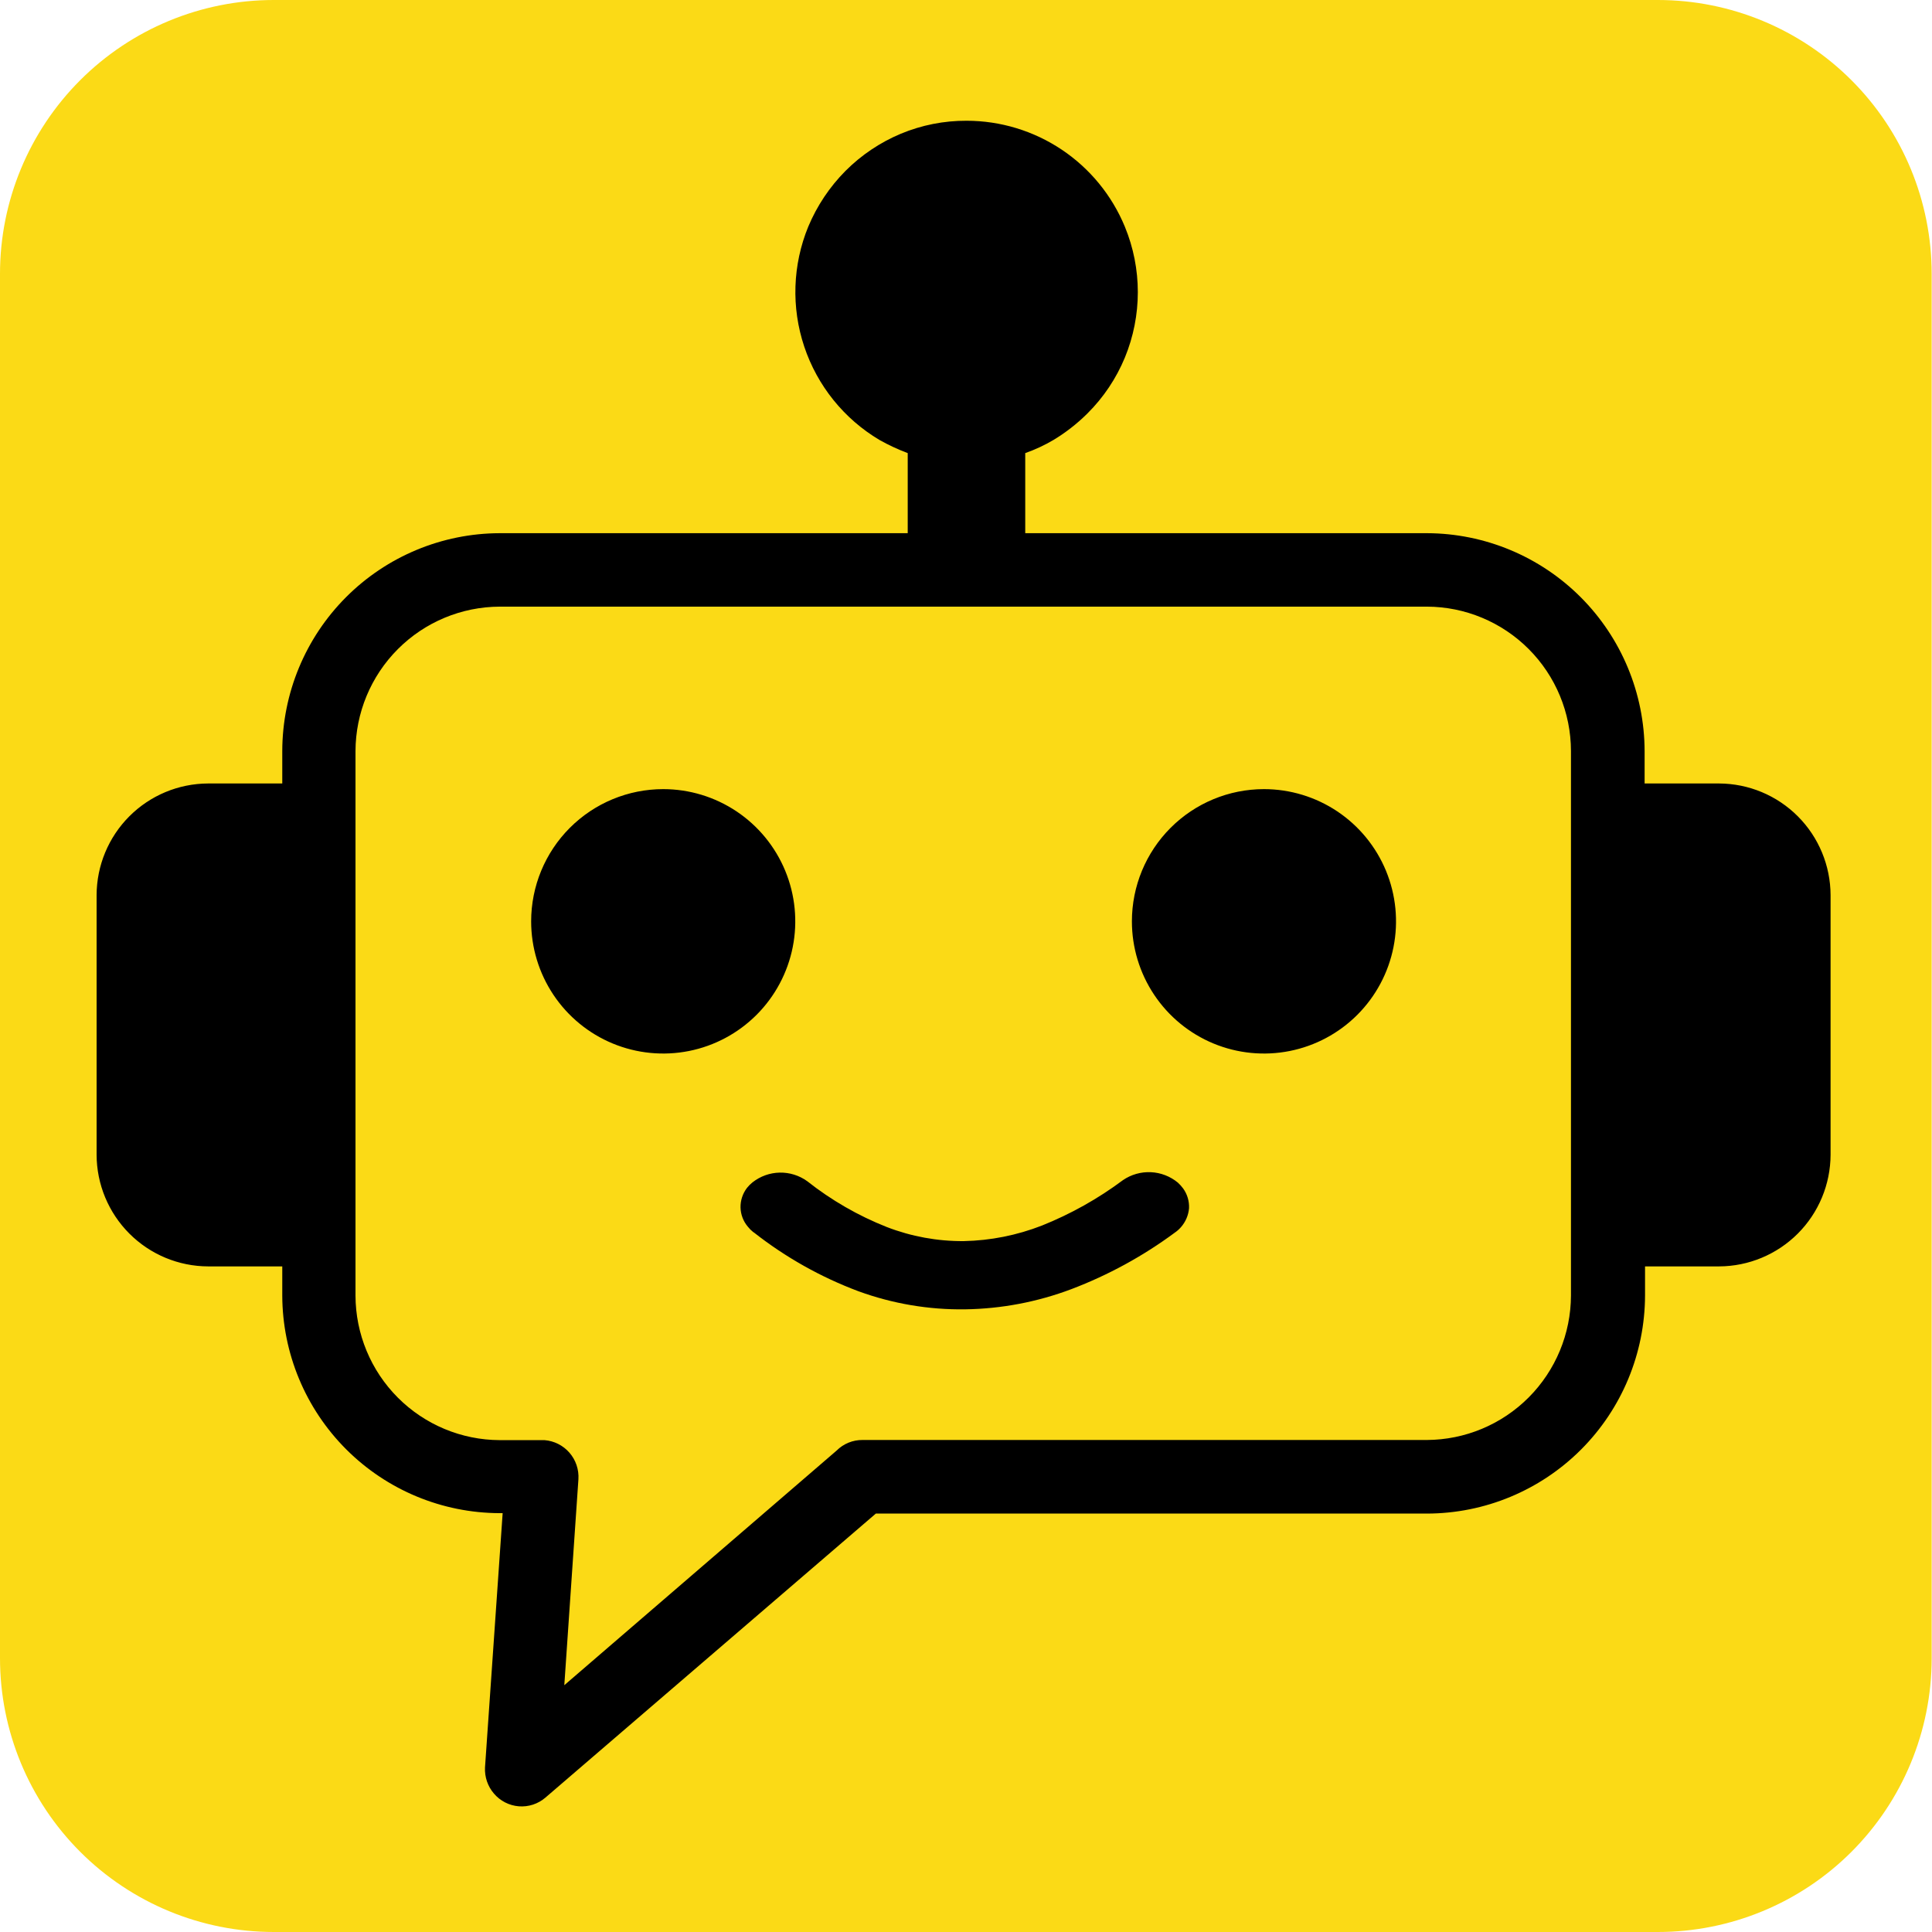 <svg width="400" height="400" viewBox="0 0 400 400" fill="none" xmlns="http://www.w3.org/2000/svg">
<path d="M399.933 56.72V343.387C399.912 358.413 393.927 372.817 383.293 383.433C372.66 394.048 358.247 400.007 343.223 400H56.657C41.633 399.993 27.226 394.02 16.602 383.395C5.979 372.769 0.007 358.36 0 343.333V56.667C0.007 41.64 5.979 27.231 16.602 16.605C27.226 5.98 41.633 0.007 56.657 0H343.276C358.309 0.011 372.721 5.992 383.346 16.628C393.971 27.264 399.937 41.685 399.933 56.72Z" fill="#FBDA16"/>
<path d="M187.933 110.391V93.81C185.919 93.054 183.966 92.145 182.09 91.091C174.748 86.727 169.218 79.866 166.51 71.759C163.801 63.652 164.096 54.84 167.339 46.933C169.141 42.621 171.76 38.698 175.051 35.382C178.331 32.097 182.221 29.484 186.501 27.691C190.814 25.895 195.442 24.98 200.113 25C207.131 24.999 213.991 27.083 219.825 30.987C225.66 34.891 230.206 40.441 232.888 46.933C236.47 55.613 236.47 65.361 232.888 74.042C231.103 78.355 228.482 82.271 225.176 85.564L225.001 85.739C222.921 87.787 220.607 89.583 218.107 91.091C216.253 92.186 214.297 93.097 212.265 93.81V110.391H295.457C307.397 110.43 318.835 115.197 327.275 123.652C335.715 132.106 340.469 143.561 340.5 155.514V162.211H355.923C362.042 162.234 367.902 164.679 372.226 169.013C376.549 173.347 378.985 179.217 379 185.342V239.062C378.985 245.188 376.549 251.058 372.226 255.392C367.902 259.725 362.042 262.171 355.923 262.194H340.588V268.247C340.549 280.213 335.78 291.676 327.323 300.132C318.866 308.587 307.409 313.347 295.457 313.37H181.331L112.919 372.179C112.165 372.827 111.29 373.32 110.345 373.628C109.4 373.937 108.403 374.055 107.412 373.976C106.421 373.897 105.455 373.623 104.571 373.169C103.686 372.715 102.9 372.09 102.257 371.331C100.973 369.831 100.314 367.894 100.417 365.921L104.069 313.282H103.455C91.531 313.252 80.104 308.498 71.67 300.06C63.236 291.621 58.48 280.185 58.441 268.247V262.194H43.106C36.982 262.179 31.114 259.737 26.785 255.402C22.455 251.067 20.015 245.193 20 239.062V185.342C20.015 179.217 22.451 173.347 26.774 169.013C31.098 164.679 36.958 162.234 43.077 162.211H58.441V155.485C58.465 143.537 63.214 132.085 71.649 123.635C80.085 115.184 91.521 110.422 103.455 110.391H187.933ZM261.69 163.38C267.097 163.38 272.383 164.986 276.88 167.993C281.376 171.001 284.88 175.276 286.95 180.277C289.019 185.279 289.561 190.783 288.506 196.092C287.451 201.402 284.847 206.279 281.023 210.107C277.199 213.935 272.327 216.542 267.024 217.598C261.72 218.654 256.223 218.112 251.227 216.041C246.231 213.969 241.961 210.461 238.956 205.959C235.952 201.458 234.348 196.166 234.348 190.752C234.348 183.493 237.229 176.531 242.356 171.397C247.484 166.264 254.438 163.38 261.69 163.38ZM137.31 163.38C142.718 163.38 148.004 164.986 152.5 167.993C156.997 171.001 160.501 175.276 162.57 180.277C164.64 185.279 165.181 190.783 164.126 196.092C163.071 201.402 160.467 206.279 156.644 210.107C152.82 213.935 147.948 216.542 142.644 217.598C137.341 218.654 131.843 218.112 126.847 216.041C121.851 213.969 117.581 210.461 114.577 205.959C111.573 201.458 109.969 196.166 109.969 190.752C109.969 183.493 112.85 176.531 117.977 171.397C123.105 166.264 130.059 163.38 137.31 163.38ZM155.947 255.088C155.534 254.763 155.162 254.39 154.837 253.977C153.89 252.864 153.354 251.46 153.318 250C153.291 248.531 153.765 247.097 154.661 245.935C154.996 245.512 155.378 245.129 155.801 244.794C157.407 243.527 159.383 242.818 161.428 242.776C163.474 242.734 165.477 243.36 167.134 244.56C172.126 248.503 177.667 251.695 183.58 254.035C188.675 256.008 194.096 257 199.558 256.959C205.089 256.842 210.557 255.753 215.712 253.743C221.696 251.348 227.342 248.182 232.508 244.326C234.203 243.169 236.228 242.595 238.277 242.69C240.327 242.785 242.29 243.544 243.871 244.853C244.267 245.218 244.629 245.62 244.952 246.052C245.811 247.239 246.243 248.682 246.179 250.146C246.054 251.61 245.46 252.995 244.485 254.094C244.114 254.515 243.692 254.889 243.228 255.205C236.659 260.065 229.455 264.001 221.817 266.902C214.781 269.558 207.339 270.973 199.821 271.084C192.294 271.189 184.811 269.921 177.738 267.341C169.942 264.421 162.642 260.318 156.093 255.176L155.947 255.088ZM295.428 125.598H103.455C95.542 125.629 87.962 128.791 82.369 134.396C76.776 140 73.625 147.592 73.602 155.514V268.247C73.625 276.17 76.776 283.761 82.369 289.365C87.962 294.97 95.542 298.133 103.455 298.164H112.715C114.717 298.313 116.58 299.248 117.898 300.765C119.216 302.282 119.883 304.258 119.755 306.264L116.834 348.901L173.21 300.328C173.912 299.625 174.745 299.07 175.663 298.693C176.581 298.317 177.564 298.127 178.556 298.134H295.399C303.312 298.103 310.892 294.941 316.485 289.336C322.077 283.732 325.229 276.14 325.252 268.218V155.485C325.237 147.568 322.091 139.98 316.502 134.379C310.913 128.778 303.336 125.621 295.428 125.598Z" fill="black"/>
</svg>
